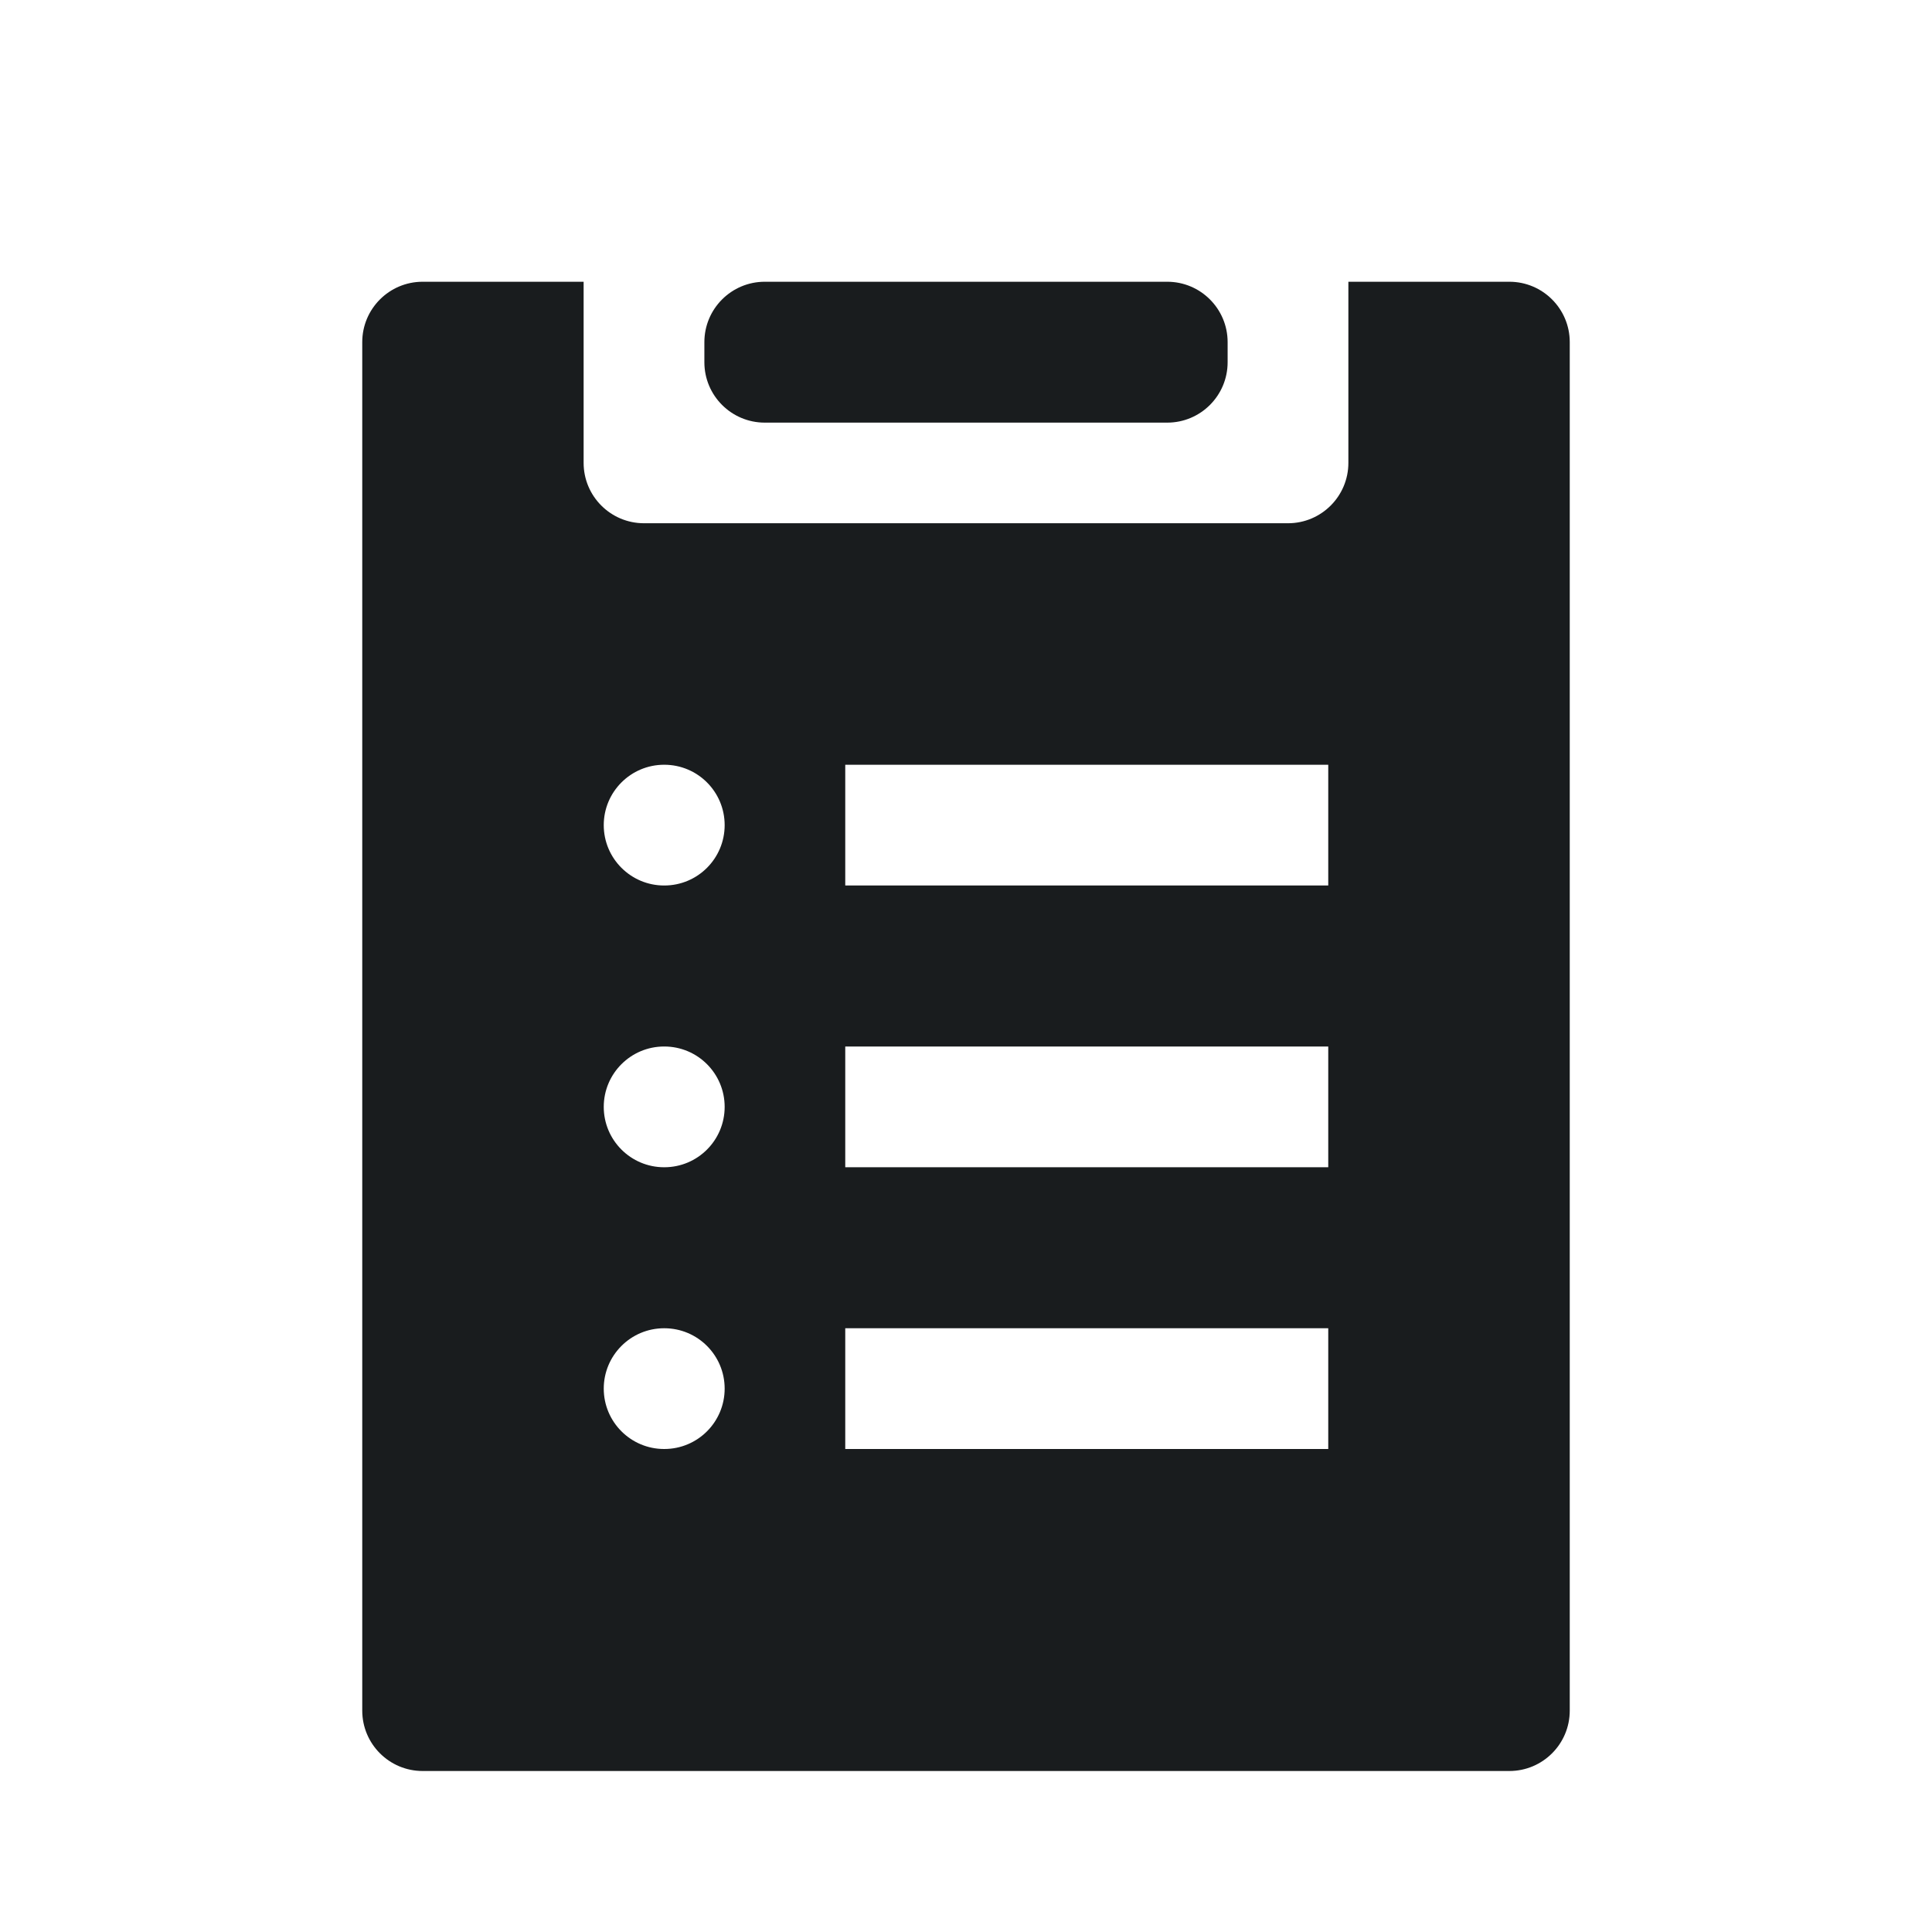 <svg width="24" height="24" viewBox="0 0 24 24" fill="none" xmlns="http://www.w3.org/2000/svg">
<path fill-rule="evenodd" clip-rule="evenodd" d="M4.5 4.25C4.5 3.836 4.836 3.5 5.25 3.5H7.25V5.75C7.25 6.164 7.586 6.5 8 6.5H16C16.414 6.5 16.75 6.164 16.75 5.75V3.5H18.75C19.164 3.5 19.5 3.836 19.5 4.25V21.25C19.5 21.664 19.164 22 18.75 22H5.25C4.836 22 4.5 21.664 4.5 21.25V4.25ZM8.25 9.5C7.836 9.5 7.5 9.836 7.5 10.25C7.5 10.664 7.836 11 8.25 11H8.252C8.667 11 9.002 10.664 9.002 10.25C9.002 9.836 8.667 9.5 8.252 9.5H8.25ZM8.25 13C7.836 13 7.5 13.336 7.5 13.75C7.5 14.164 7.836 14.5 8.25 14.5H8.252C8.667 14.5 9.002 14.164 9.002 13.75C9.002 13.336 8.667 13 8.252 13H8.25ZM8.25 16.5C7.836 16.5 7.5 16.836 7.5 17.25C7.5 17.664 7.836 18 8.25 18H8.252C8.667 18 9.002 17.664 9.002 17.25C9.002 16.836 8.667 16.5 8.252 16.5H8.25ZM16.5 9.5H10.5V11H16.5V9.5ZM10.5 14.5H16.5V13H10.5V14.5ZM10.5 18H16.5V16.5H10.5V18Z" fill="#191C1E"/>
<path d="M9.5 3.5C9.086 3.5 8.75 3.836 8.75 4.25V4.5C8.75 4.914 9.086 5.25 9.5 5.25H14.5C14.914 5.25 15.25 4.914 15.25 4.5V4.25C15.25 3.836 14.914 3.5 14.5 3.5H9.5Z" fill="#191C1E"/>
</svg>
